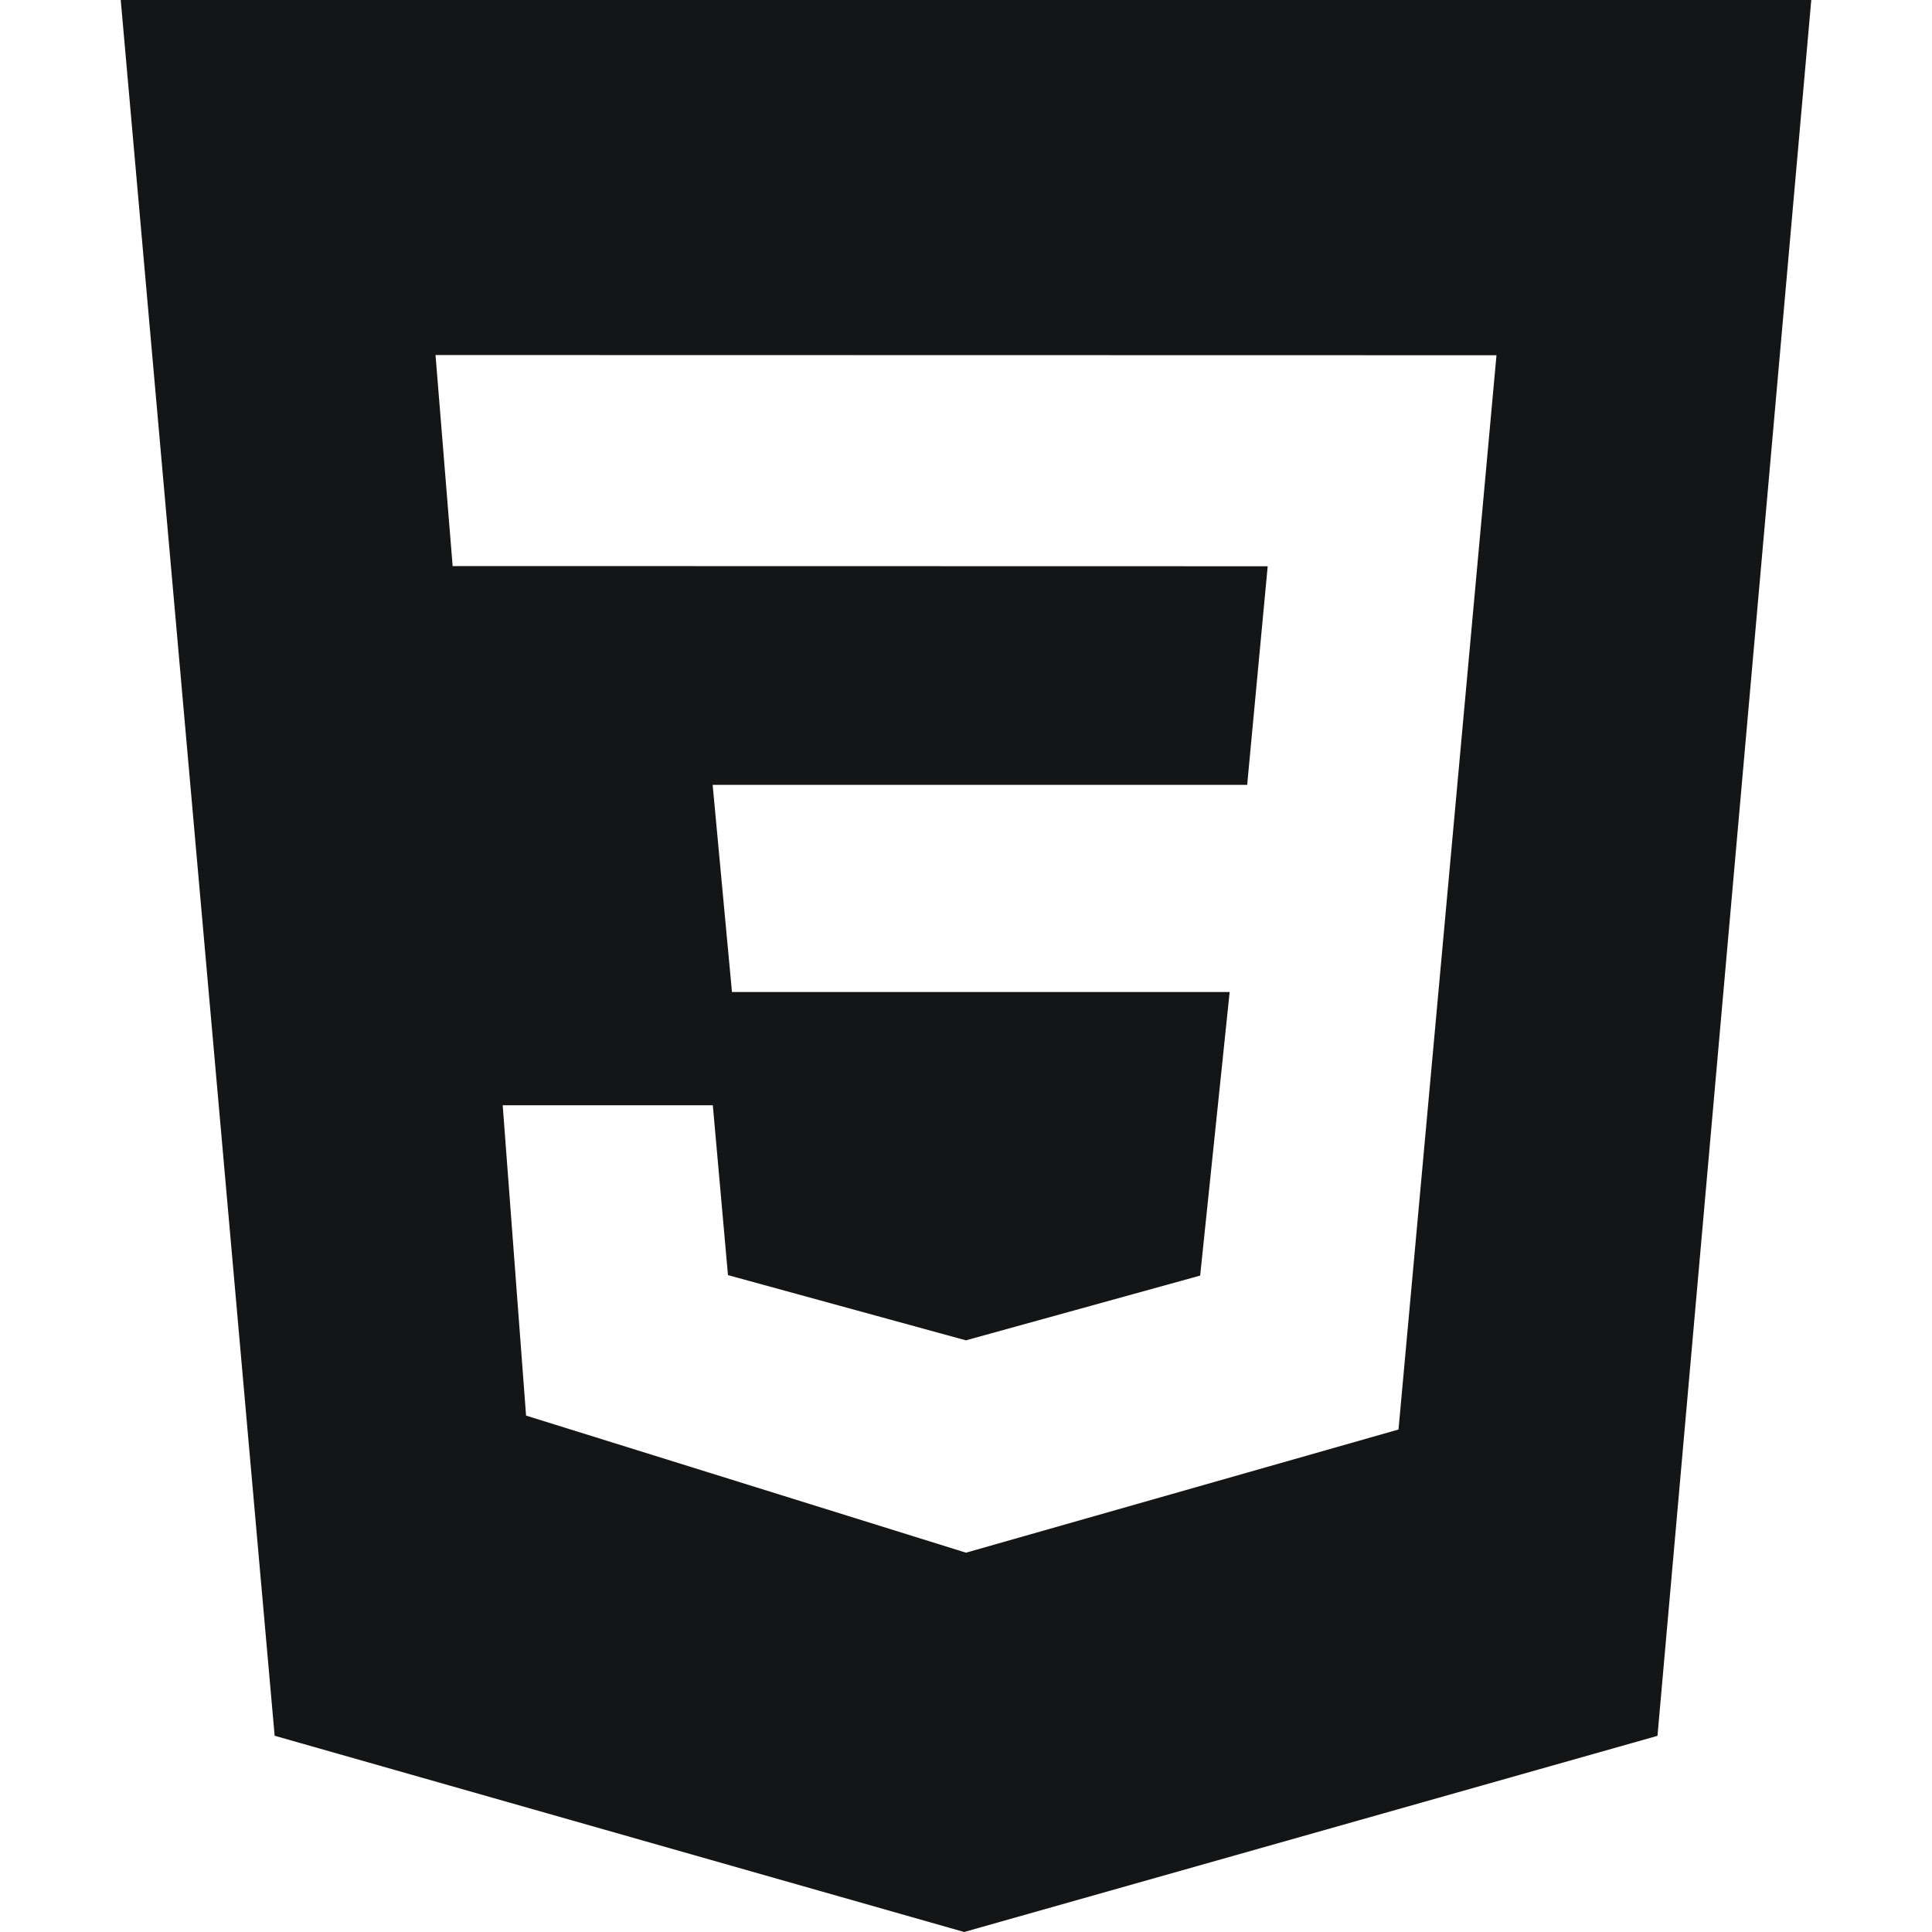 <svg width="45" height="45" viewBox="0 0 45 45" fill="none" xmlns="http://www.w3.org/2000/svg">
<path d="M2.812 0H42.188L38.606 40.431L22.457 45L6.397 40.429L2.812 0ZM34.856 8.274L10.144 8.269L10.543 13.185L29.527 13.189L29.049 18.281H16.599L17.049 23.106H28.641L27.954 29.711L22.498 31.219L16.956 29.7L16.603 25.744H11.709L12.253 32.972L22.5 36.165L32.574 33.296L34.856 8.274Z" fill="#131516"/>
</svg>
